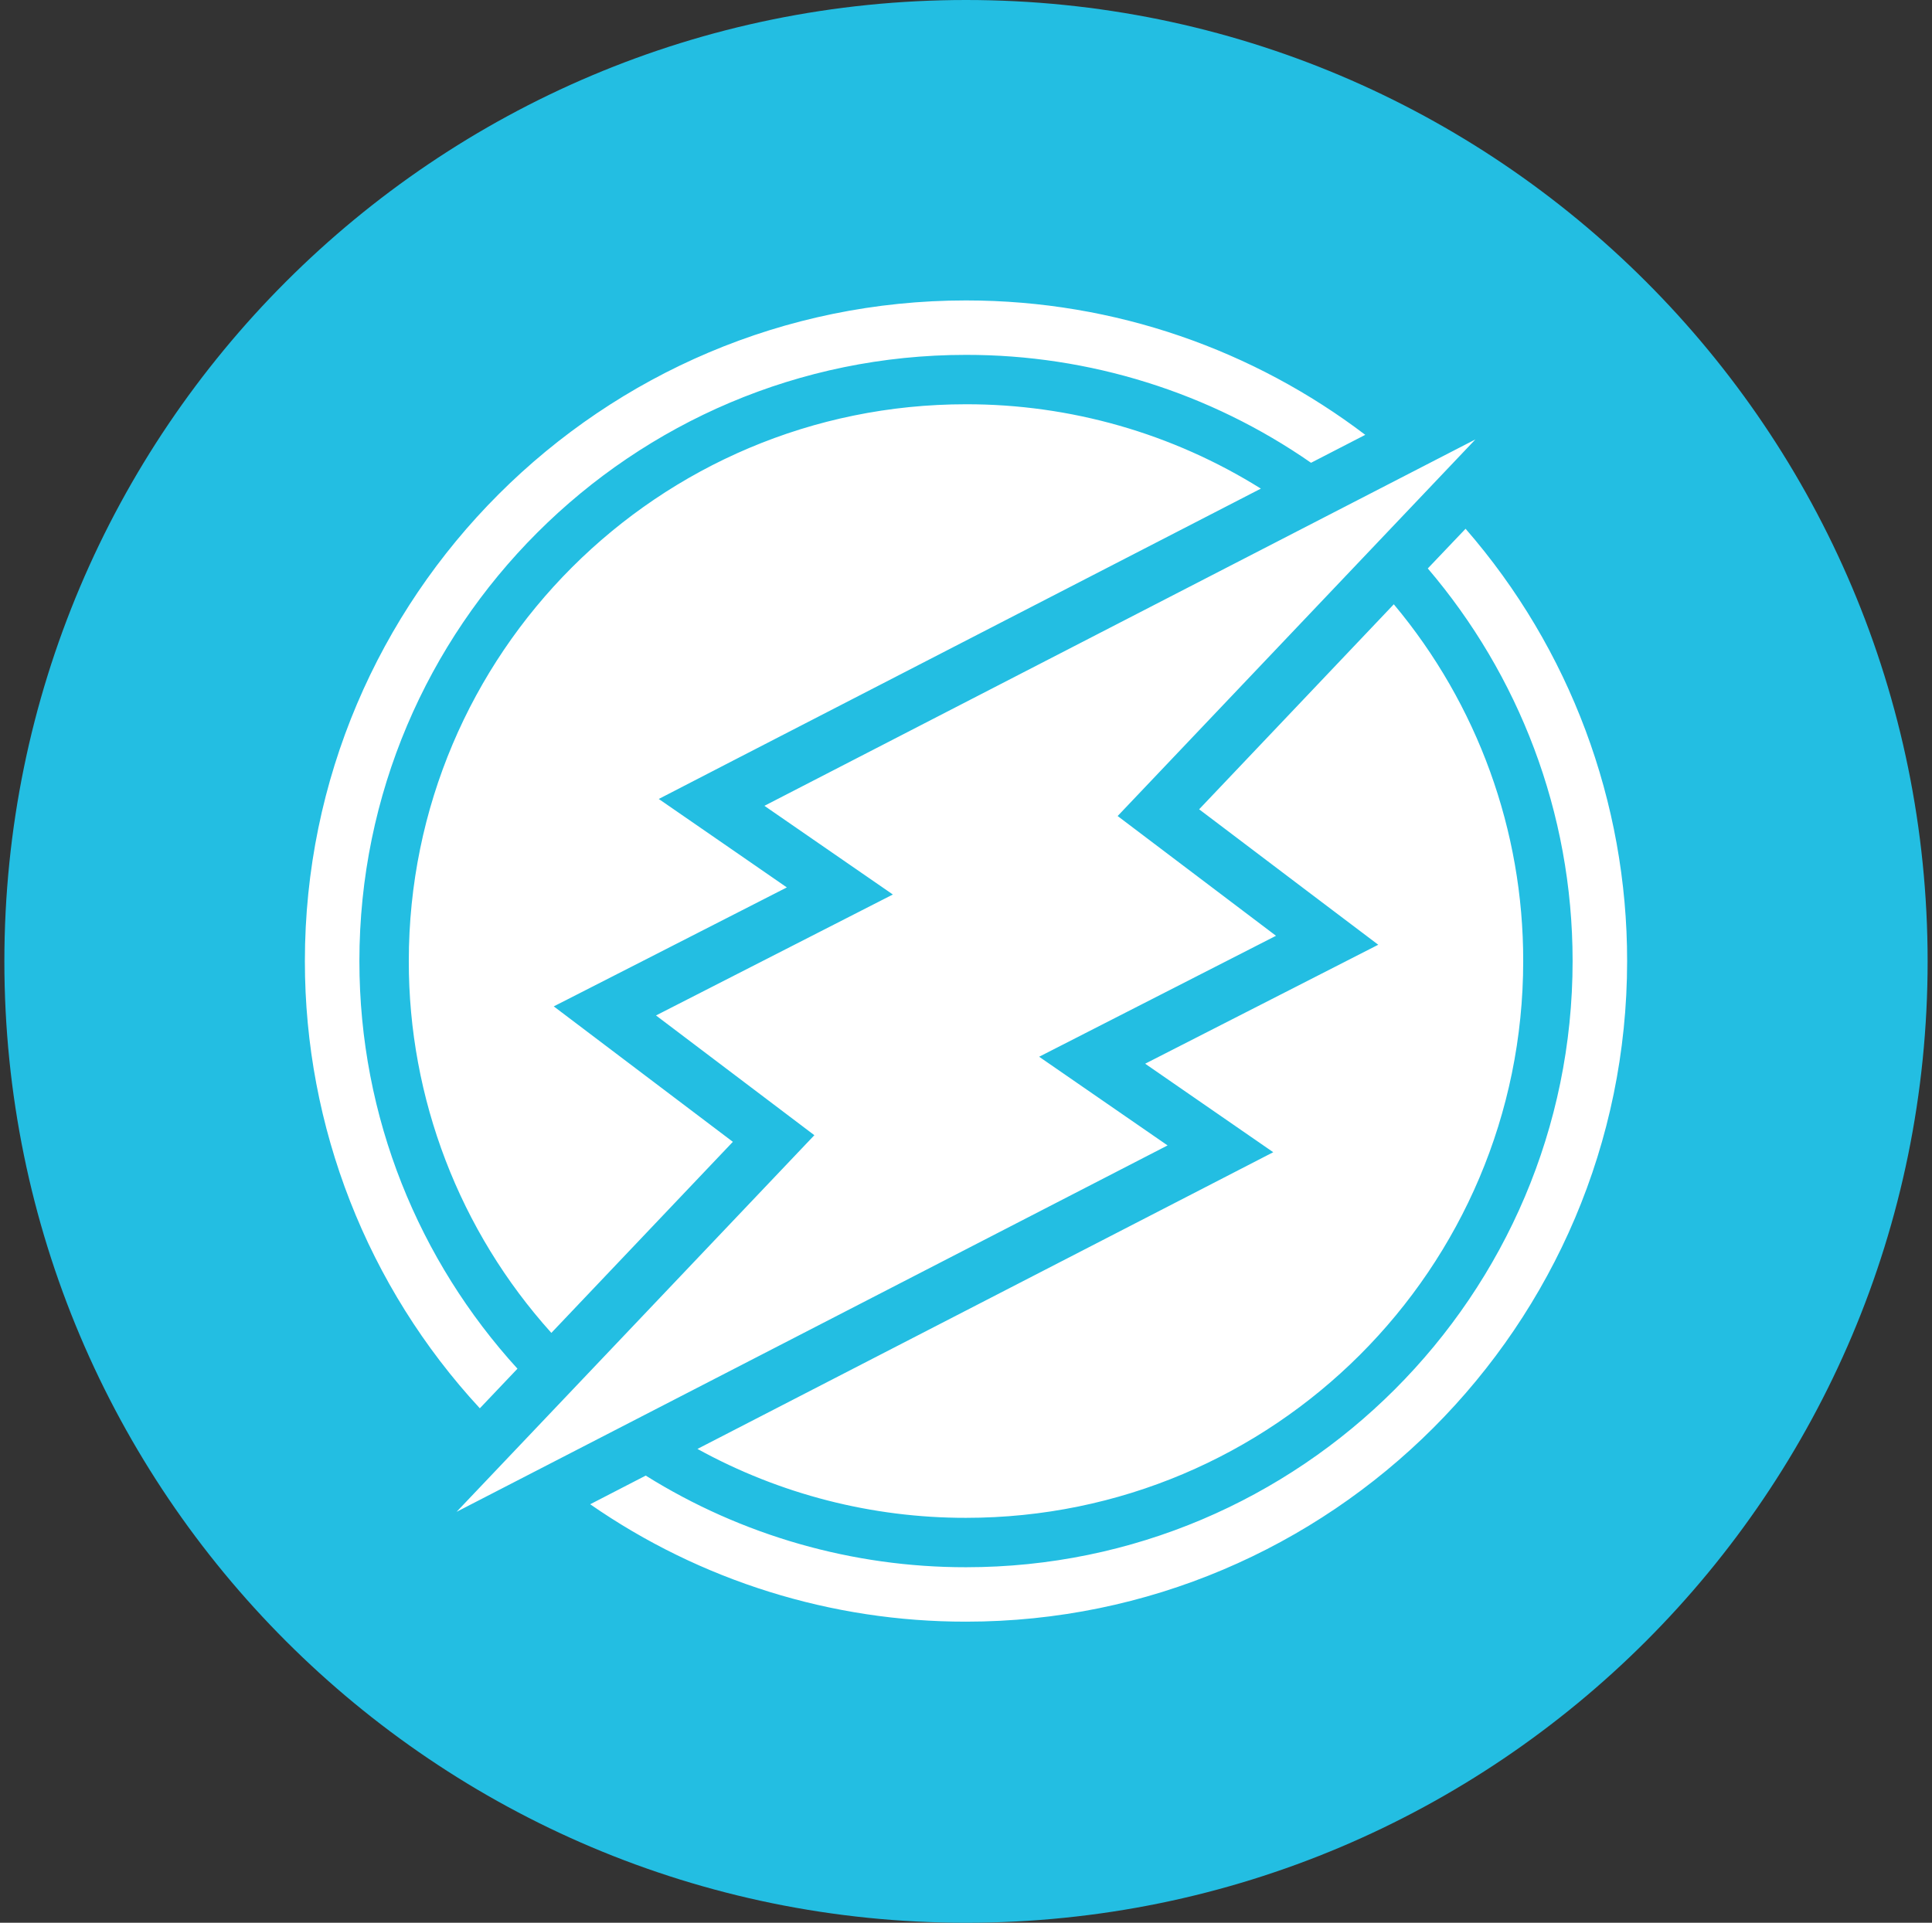 <svg width="221" height="220" viewBox="0 0 221 220" fill="none" xmlns="http://www.w3.org/2000/svg">
<rect x="0" y="0" width="221" height="220" fill="#333333" stroke="none"/>
<g clip-path="url(#clip0_2_20613)">
<path d="M110.5 220C171.251 220 220.5 170.751 220.5 110C220.5 49.249 171.251 0 110.5 0C49.749 0 0.5 49.249 0.5 110C0.5 170.751 49.749 220 110.5 220Z" fill="#23BEE2"/>
<path d="M137.168 92.599L159.436 69.142C169.02 80.584 174.262 95.04 174.238 109.966C174.238 145.145 145.707 173.669 110.5 173.669C99.758 173.682 89.189 170.969 79.782 165.784L136.419 136.592L145.645 131.835L137.099 125.929L130.994 121.708L148.801 112.619L157.656 108.096L149.722 102.101L137.168 92.599ZM83.832 130.646L63.069 152.508C52.553 140.836 46.743 125.676 46.762 109.966C46.762 74.779 75.293 46.255 110.5 46.255C122.427 46.239 134.116 49.584 144.229 55.907L84.581 86.653L75.355 91.417L83.901 97.316L90.006 101.537L72.199 110.632L63.344 115.149L71.278 121.151L83.832 130.646ZM59.185 156.612L54.888 161.136C42.008 147.21 34.861 128.935 34.875 109.966C34.875 68.282 68.803 34.375 110.5 34.375C127.639 34.375 143.473 40.109 156.171 49.754L149.969 52.951C138.384 44.898 124.609 40.589 110.5 40.604C72.241 40.604 41.111 71.72 41.111 109.966C41.111 127.909 47.958 144.279 59.192 156.606L59.185 156.612ZM163.328 65.037L167.645 60.5C179.579 74.215 186.143 91.786 186.125 109.966C186.125 151.642 152.197 185.549 110.5 185.549C95.135 185.567 80.132 180.879 67.511 172.116L73.863 168.836C84.849 175.701 97.546 179.334 110.5 179.321C148.759 179.321 179.889 148.204 179.889 109.966C179.889 92.847 173.654 77.158 163.328 65.044V65.037ZM75.039 116.187L102.133 102.348L87.441 92.201L168.773 50.277L127.846 93.369L145.961 107.071L118.867 120.911L133.559 131.058L52.227 172.982L93.154 129.889L75.039 116.187Z" fill="white"/>
</g>
<defs>
<clipPath id="clip0_2_20613">
<rect width="220" height="220" fill="white" transform="translate(0.5)"/>
</clipPath>
</defs>
</svg>
